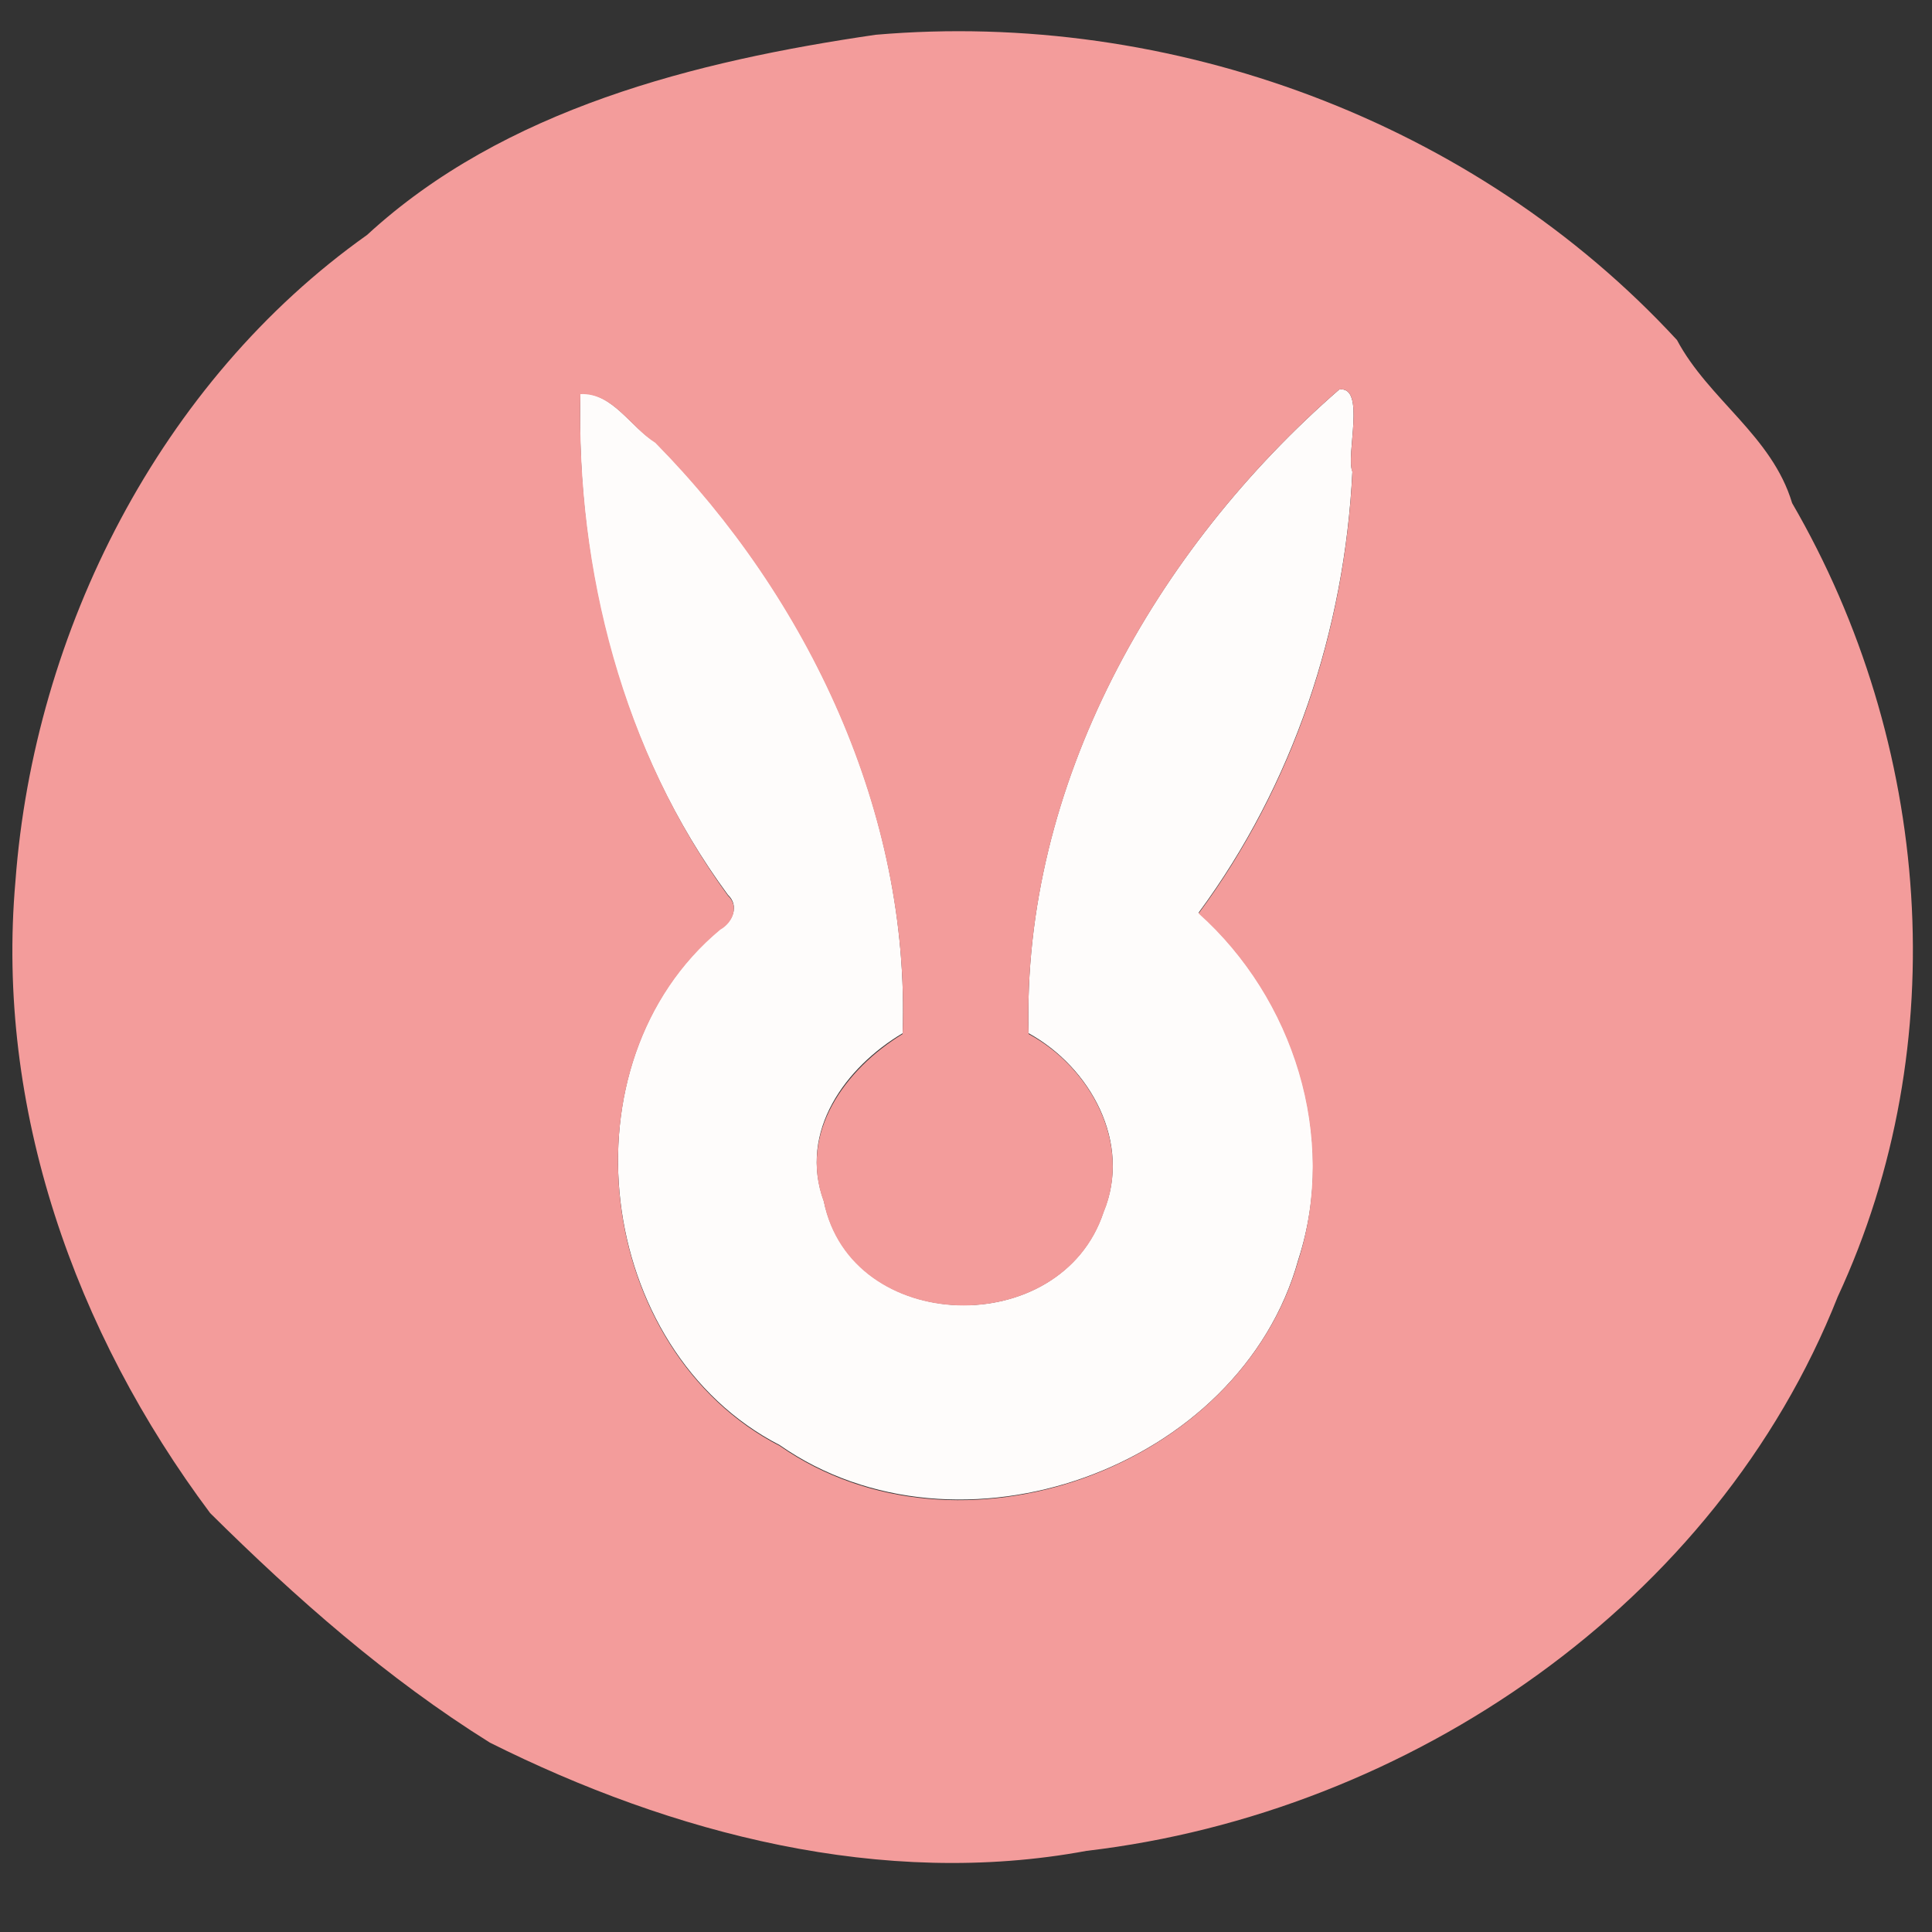 <?xml version="1.0" encoding="utf-8"?>
<!-- Generator: Adobe Illustrator 26.0.3, SVG Export Plug-In . SVG Version: 6.00 Build 0)  -->
<svg version="1.1" id="Layer_1" xmlns="http://www.w3.org/2000/svg" xmlns:xlink="http://www.w3.org/1999/xlink" x="0px" y="0px"
	 viewBox="0 0 250 250" style="enable-background:new 0 0 250 250;" xml:space="preserve">
<rect x="0" y="0" width="250" height="250" fill="#333333" stroke="none"/>
<style type="text/css">
	.st0{fill:#FEFCFB;}
	.st1{fill:#F39C9B;}
</style>
<g id="_x23_fefcfbff">
	<path class="st0" d="M173.3,50.4c3.5-0.5,0.8,8.6,1.7,10.6c-1,20.5-7.7,40.6-19.9,57.1c12.3,11,18.1,28.9,12.9,44.9
		c-7.5,27.1-44,40.1-67.1,24c-23.9-12.3-28.5-49.5-7.7-66.8c1.6-0.9,2.5-3,1-4.4C80.5,97.2,74.5,73.9,75.1,50.9
		c4.2-0.1,6.5,4.4,9.7,6.3c19.8,20.1,33,47.9,32,76.5c-7.4,4.4-13.5,12.7-10.2,21.7c3.6,17.4,30.7,18.1,36.2,1.4
		c3.7-8.9-1.7-18.7-9.7-23.1C132.2,101.5,149.5,71.1,173.3,50.4z"/>
</g>
<g id="_x23_f39c9bff">
	<path class="st1" d="M113.3,4.5C151.5,1.2,190.9,15.7,217,44c4.1,7.7,12.3,12.4,14.9,21.1c18,31,21.1,70,5.9,102.7
		c-15.7,39.7-55.4,66.8-97.2,71.7c-26.4,4.9-53.6-2.2-77.2-14c-13.3-8.3-25.1-18.7-36.2-29.7C9.7,172.4-0.6,143.4,2,114
		c2.4-32.3,18.7-64.6,45.5-83.6C65.2,14.1,90,7.9,113.3,4.5 M173.3,50.4c-23.8,20.7-41.1,51.2-40.2,83.4c8,4.3,13.4,14.2,9.7,23.1
		c-5.5,16.6-32.7,15.9-36.2-1.4c-3.3-8.9,2.8-17.2,10.2-21.7c1-28.5-12.2-56.4-32-76.5c-3.2-2-5.5-6.5-9.7-6.3
		c-0.5,22.9,5.5,46.2,19.1,64.9c1.5,1.4,0.6,3.5-1,4.4c-20.8,17.3-16.2,54.5,7.7,66.8c23.1,16.1,59.5,3,67.1-24
		c5.1-16-0.6-33.9-12.9-44.9c12.2-16.5,18.9-36.6,19.9-57.1C174.1,59,176.8,49.9,173.3,50.4z"/>
</g>
</svg>
